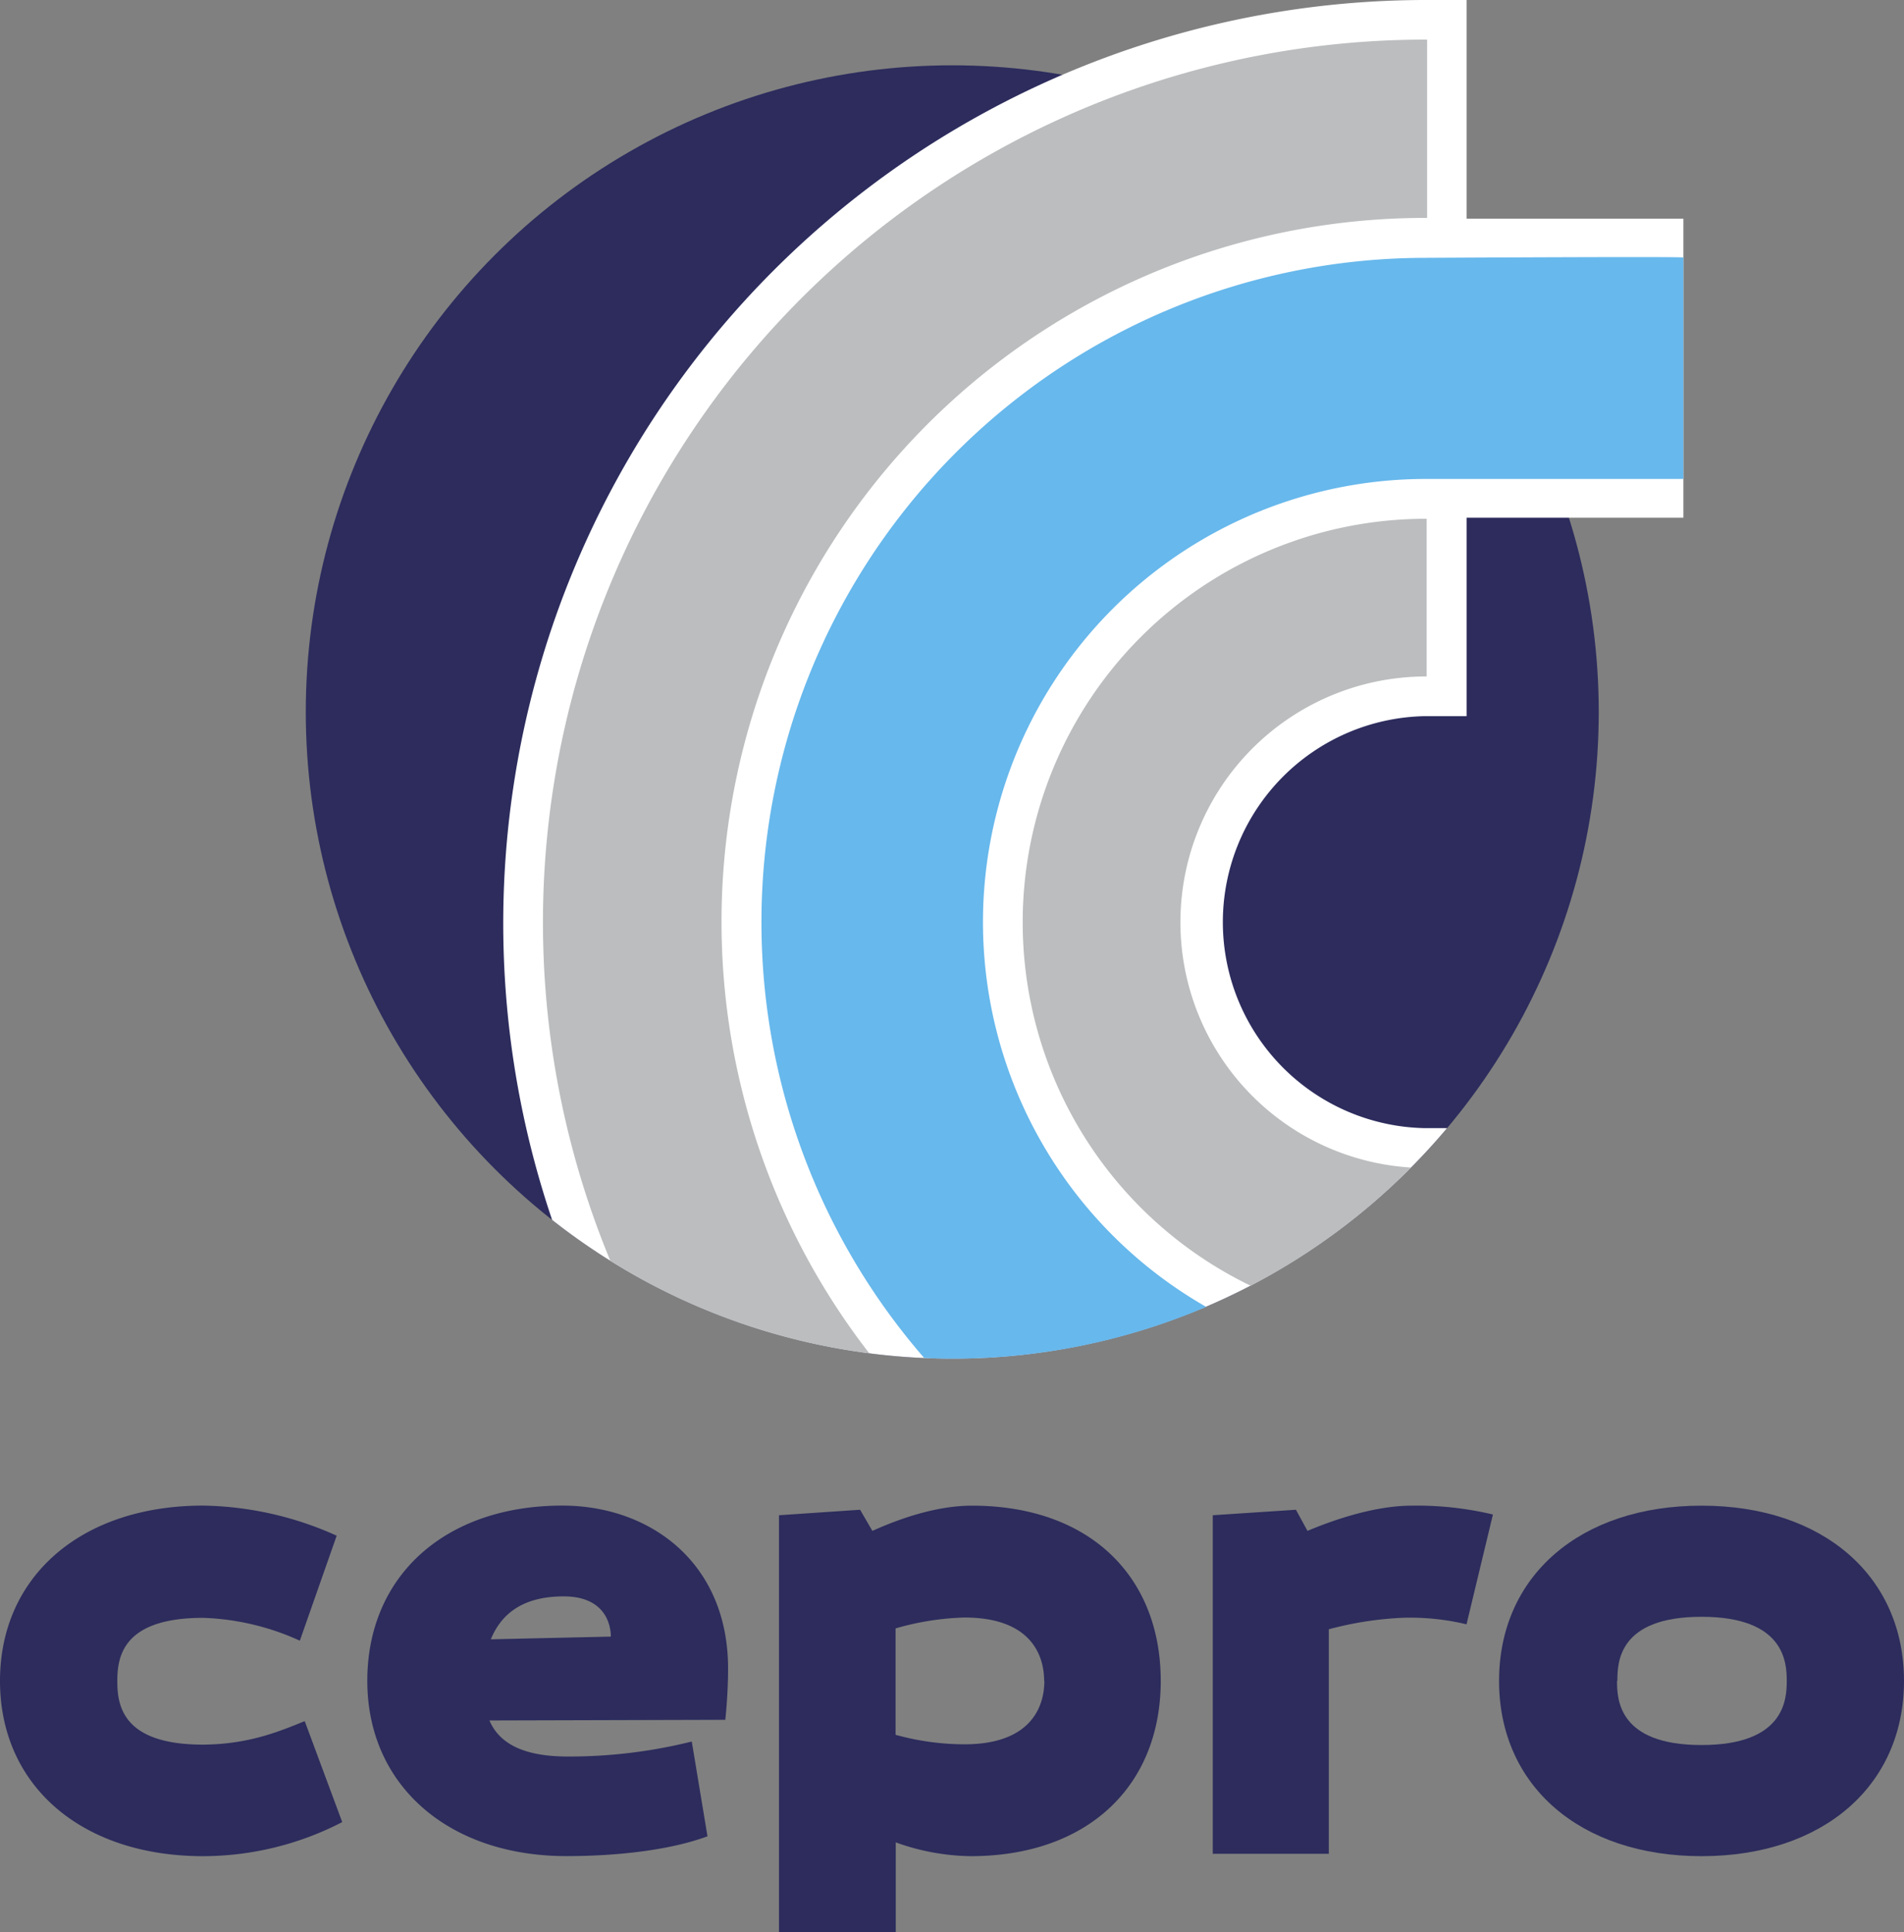 <svg xmlns="http://www.w3.org/2000/svg" viewBox="0 0 288.42 292.62"><rect x="0" y="0" width="288.42" height="292.62" fill="#808080" stroke="none"/><defs><style>.cls-1{fill:#2d2c5d;}.cls-2{fill:#fff;}.cls-3{fill:#67b8ec;}.cls-4{fill:#bbbdbe;}</style></defs><title>logo-vert</title><g id="Camada_2" data-name="Camada 2"><g id="Camada_1-2" data-name="Camada 1"><path class="cls-1" d="M46.16,260.64l5.68,15.29a46,46,0,0,1-21.07,5.16C12.39,281.09,0,270.45,0,254.55S12.39,228,30.77,228A50.92,50.92,0,0,1,51,232.56l-5.58,15.9A38.18,38.18,0,0,0,30.77,245c-12.18,0-13,5.88-13,9.6s.83,9.6,13,9.6C37.69,264.15,42.34,262.19,46.16,260.64Z"/><path class="cls-1" d="M109.87,260.44l-35.73.1C75.38,263.43,78.38,266,86,266a77,77,0,0,0,18.79-2.27l2.38,14.35c-5.37,2-13.22,3-21.38,3-17.76,0-30.15-10.64-30.15-26.54S67.43,228,85.19,228c13.22,0,25.1,8.57,25.1,24.68C110.29,256.72,109.87,260.44,109.87,260.44ZM74.35,248.25l18.18-.41c0-1.76-.83-6.09-7.13-6.09C78.79,241.75,75.8,244.74,74.35,248.25Z"/><path class="cls-1" d="M118,229.46l12.29-.83,1.86,3.2c4.44-2,9.91-3.82,15.08-3.82,17.76,0,28.6,10.64,28.6,26.54s-11.05,26.54-28.81,26.54A34.6,34.6,0,0,1,135.69,279v13.6H118Zm40.17,25.09c0-3.72-1.86-9.6-12.08-9.6a41.39,41.39,0,0,0-10.43,1.65v16.11a39.38,39.38,0,0,0,10.43,1.44C156.34,264.15,158.2,258.27,158.2,254.55Z"/><path class="cls-1" d="M183.71,229.46l12.6-.83,1.75,3.2c4.75-2,10.64-3.82,15.8-3.82a49.68,49.68,0,0,1,12.29,1.34l-4,16.63a36.59,36.59,0,0,0-9.39-1,51.55,51.55,0,0,0-11.47,1.75v34H183.71Z"/><path class="cls-1" d="M227.08,254.55c0-15.9,12.29-26.54,30.67-26.54s30.67,10.64,30.67,26.54-12.29,26.54-30.67,26.54S227.08,270.45,227.08,254.55Zm17.87,0c0,2.79.2,9.71,12.8,9.71s12.91-6.92,12.91-9.71-.31-9.71-12.91-9.71S245,251.76,245,254.55Z"/><circle class="cls-1" cx="144.25" cy="107.82" r="97.93"/><path class="cls-2" d="M222.16,33.12V0l-5.93,0h-.33A139.83,139.83,0,0,0,83.64,184.74a97.92,97.92,0,0,0,135.56-13.9h-3.32a31.2,31.2,0,0,1,0-62.39h6.28V78.4H255V33.12Z"/><path class="cls-3" d="M215.19,39.05A100.62,100.62,0,0,0,140,205.65c1.41.06,2.83.1,4.26.1a97.76,97.76,0,0,0,38.46-7.84A67.11,67.11,0,0,1,216,72.53l39,0V39C255.21,38.82,215.19,39.05,215.19,39.05Z"/><path class="cls-4" d="M154.92,139.66a61.11,61.11,0,0,0,34.54,55.05,98.12,98.12,0,0,0,24.29-17.9A37.22,37.22,0,0,1,216,102.44h.11V78.56H216A61.11,61.11,0,0,0,154.92,139.66Z"/><path class="cls-4" d="M215.9,6A133.69,133.69,0,0,0,92.46,190.94a97.36,97.36,0,0,0,39.22,14A106.59,106.59,0,0,1,216,33h.18V6Z"/></g></g></svg>